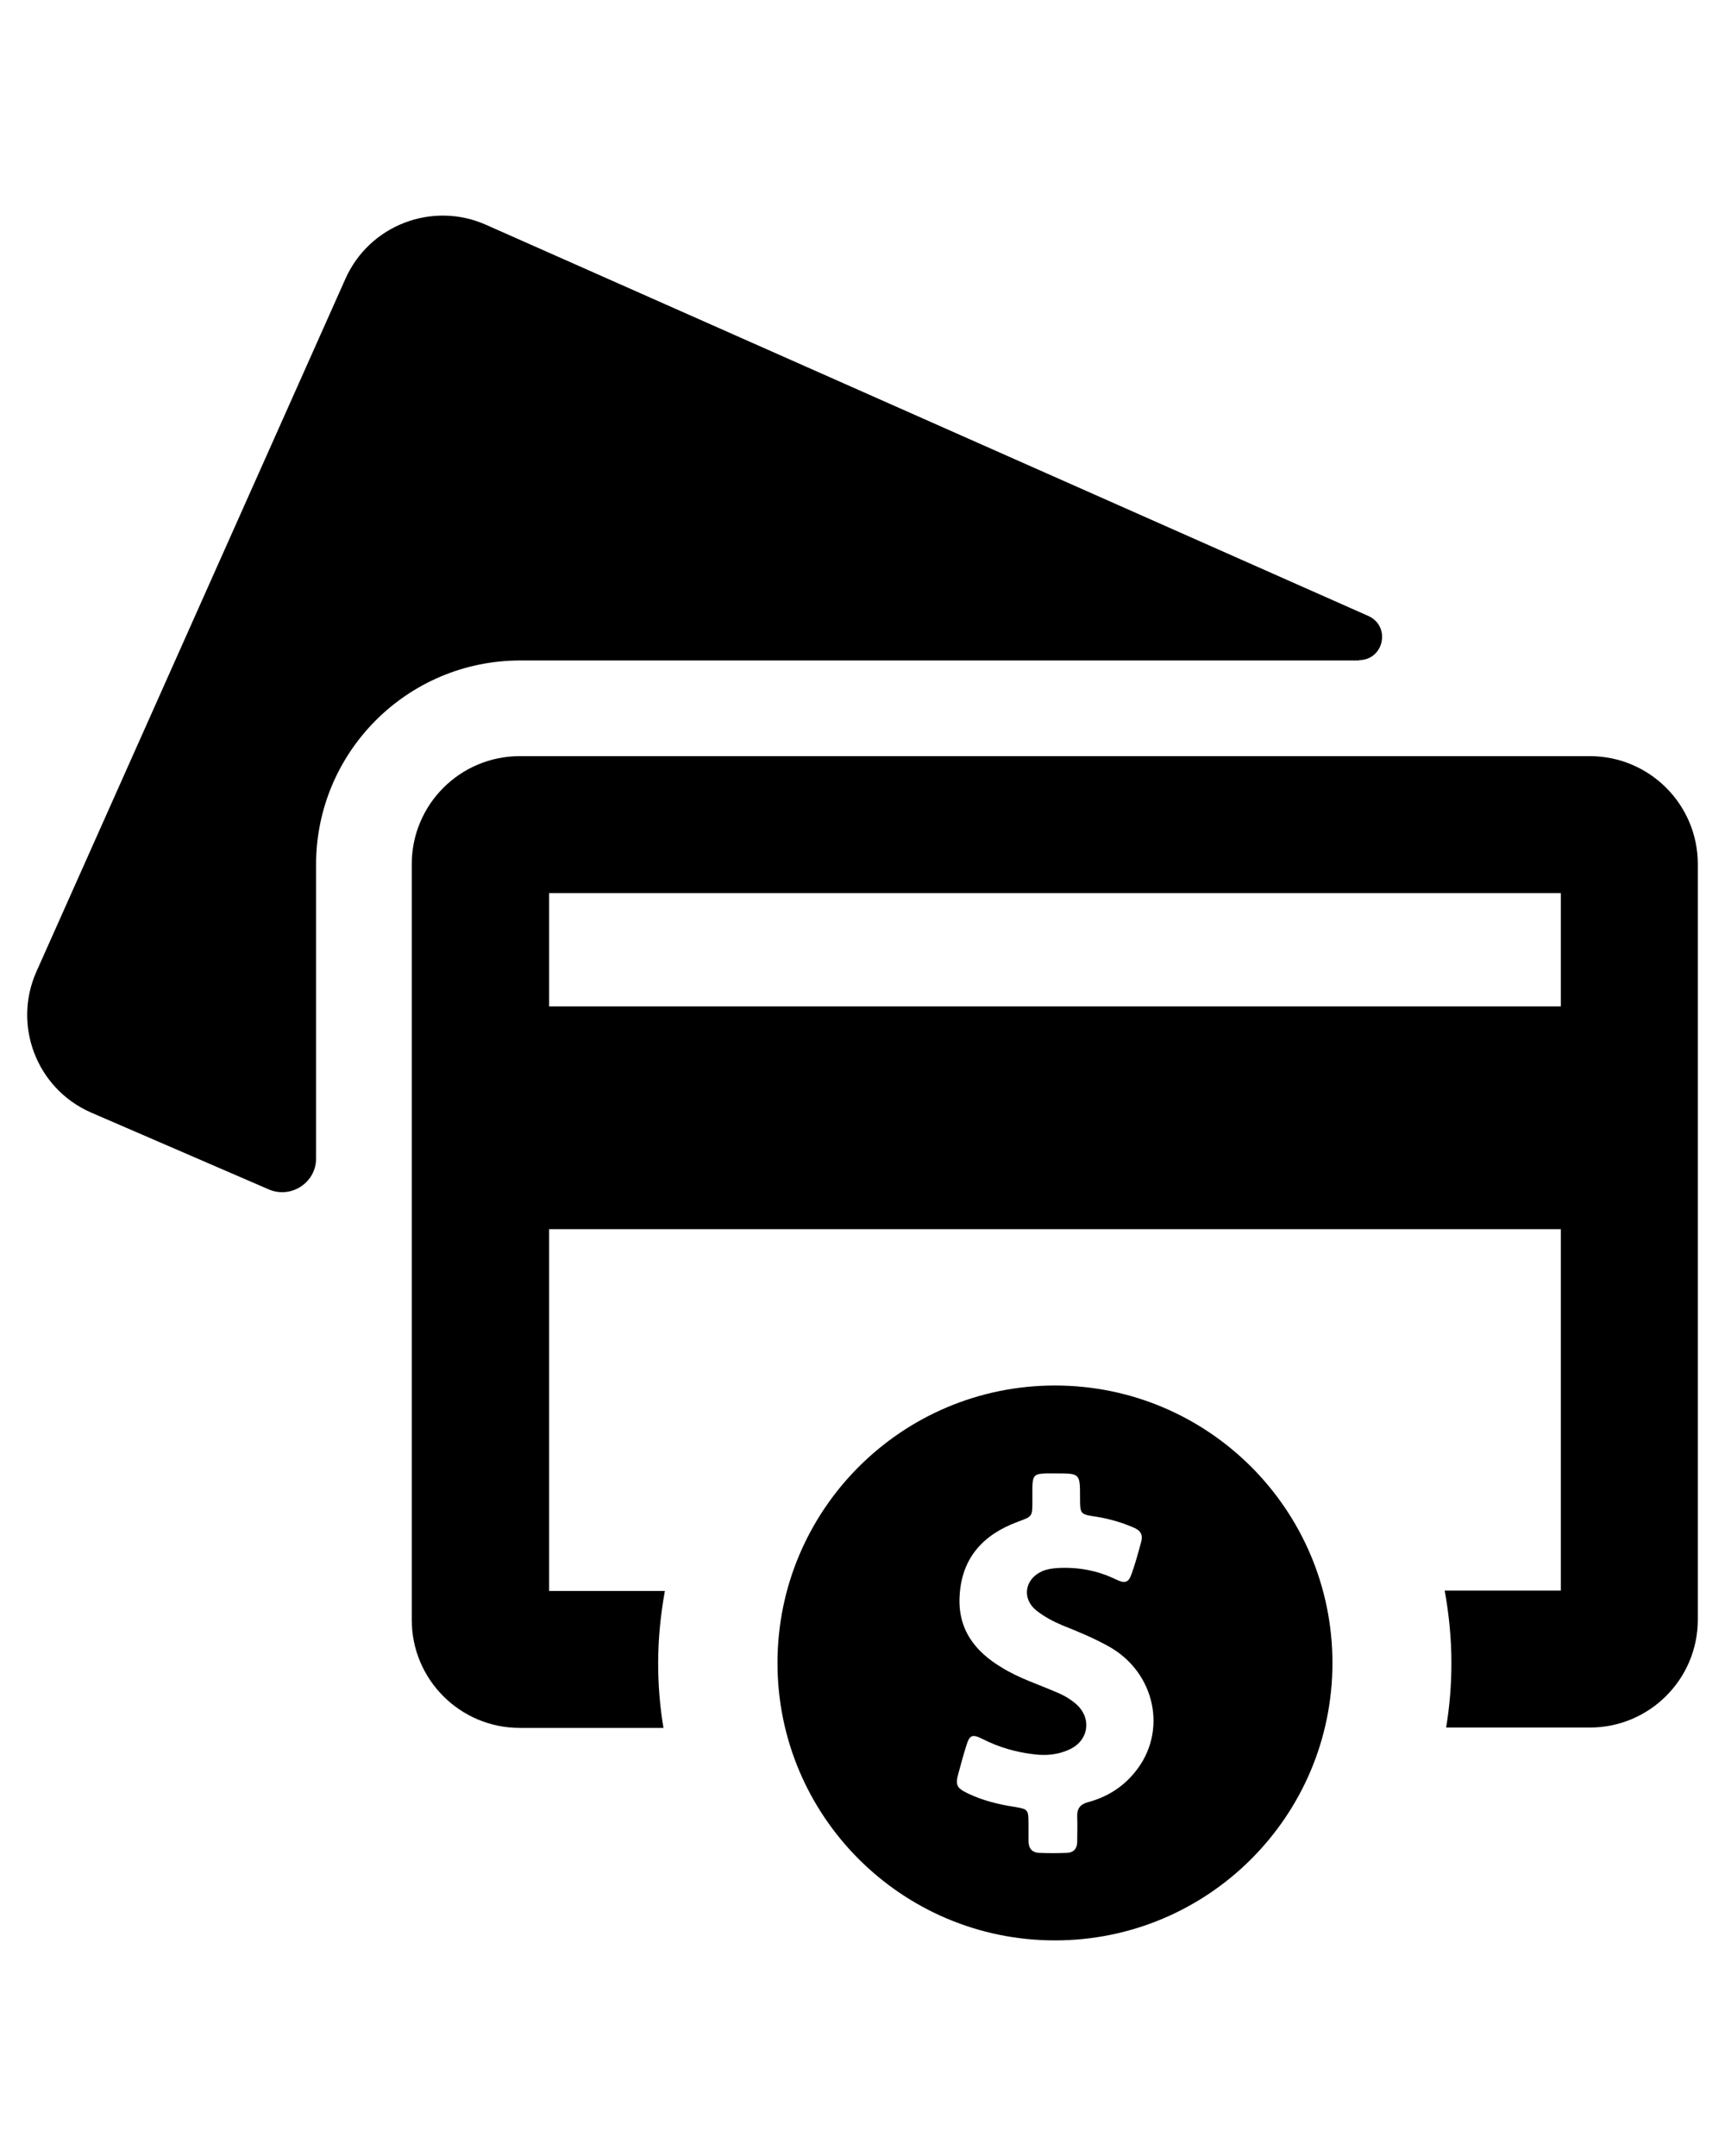 <svg xmlns="http://www.w3.org/2000/svg" viewBox="0 0 488.636 488.636" width="40" height="50"><path d="M384.936 125.936c7.1 0 9.1-9.6 2.7-12.5l-249.9-110.8c-15.2-6.8-33.1 0-39.9 15.3l-87.5 196.2c-6.8 15.2 0 33.1 15.3 39.9l50.4 21.8c6.3 2.8 13.5-1.8 13.5-8.7v-83.3c0-31.9 25.9-57.8 57.8-57.8h237.6v-.1z"/><path d="M450.336 153.136h-303.1c-16.9 0-30.6 13.7-30.6 30.6v214.1c0 16.9 13.7 30.6 30.6 30.6h40.7c-1-6-1.5-12.1-1.5-18.3 0-7 .7-13.8 1.9-20.5h-32.8v-102.5h286.6v102.4h-32.9c1.2 6.7 1.9 13.5 1.9 20.5 0 6.2-.5 12.3-1.5 18.3h40.7c16.9 0 30.6-13.7 30.6-30.6v-214c0-16.9-13.7-30.6-30.6-30.6zm-8.2 70.9h-286.6v-32.1h286.6v32.1z"/><path d="M298.836 331.436c-43.4 0-78.6 35.2-78.6 78.6s35.2 78.6 78.6 78.6 78.6-35.2 78.6-78.6-35.2-78.6-78.6-78.6zm22.6 109.6c-3.4 4.2-7.9 7-13.1 8.4-2.3.6-3.3 1.8-3.2 4.2.1 2.3 0 4.6 0 7 0 2.1-1.1 3.2-3.1 3.2-2.5.1-5 .1-7.5 0-2.2 0-3.2-1.3-3.2-3.4v-5.1c0-3.7-.2-3.9-3.8-4.5-4.6-.7-9.1-1.8-13.3-3.8-3.3-1.6-3.7-2.4-2.7-5.9.7-2.6 1.4-5.2 2.2-7.7.9-3 1.7-3.3 4.5-1.9 4.7 2.4 9.6 3.8 14.8 4.4 3.3.4 6.6.1 9.7-1.3 5.8-2.5 6.7-9.2 1.8-13.2-1.7-1.4-3.5-2.4-5.5-3.2-5.1-2.2-10.4-3.9-15.1-6.8-7.8-4.6-12.7-11-12.1-20.5.6-10.7 6.7-17.3 16.5-20.9 4-1.5 4.1-1.4 4.1-5.6v-4.3c.1-3.2.6-3.7 3.8-3.8h2.9c6.8 0 6.8 0 6.8 6.8 0 4.8 0 4.8 4.8 5.5 3.6.6 7.1 1.6 10.5 3.1 1.9.8 2.6 2.1 2 4.1-.8 2.9-1.6 5.9-2.6 8.7-.9 2.7-1.8 3.1-4.4 1.9-5.3-2.6-10.8-3.6-16.6-3.3-1.5.1-3 .3-4.4.9-5 2.2-5.9 7.8-1.6 11.2 2.2 1.7 4.6 3 7.2 4.1 4.5 1.8 8.9 3.6 13.2 6 13.2 7.3 16.9 24.2 7.4 35.7z"/></svg>